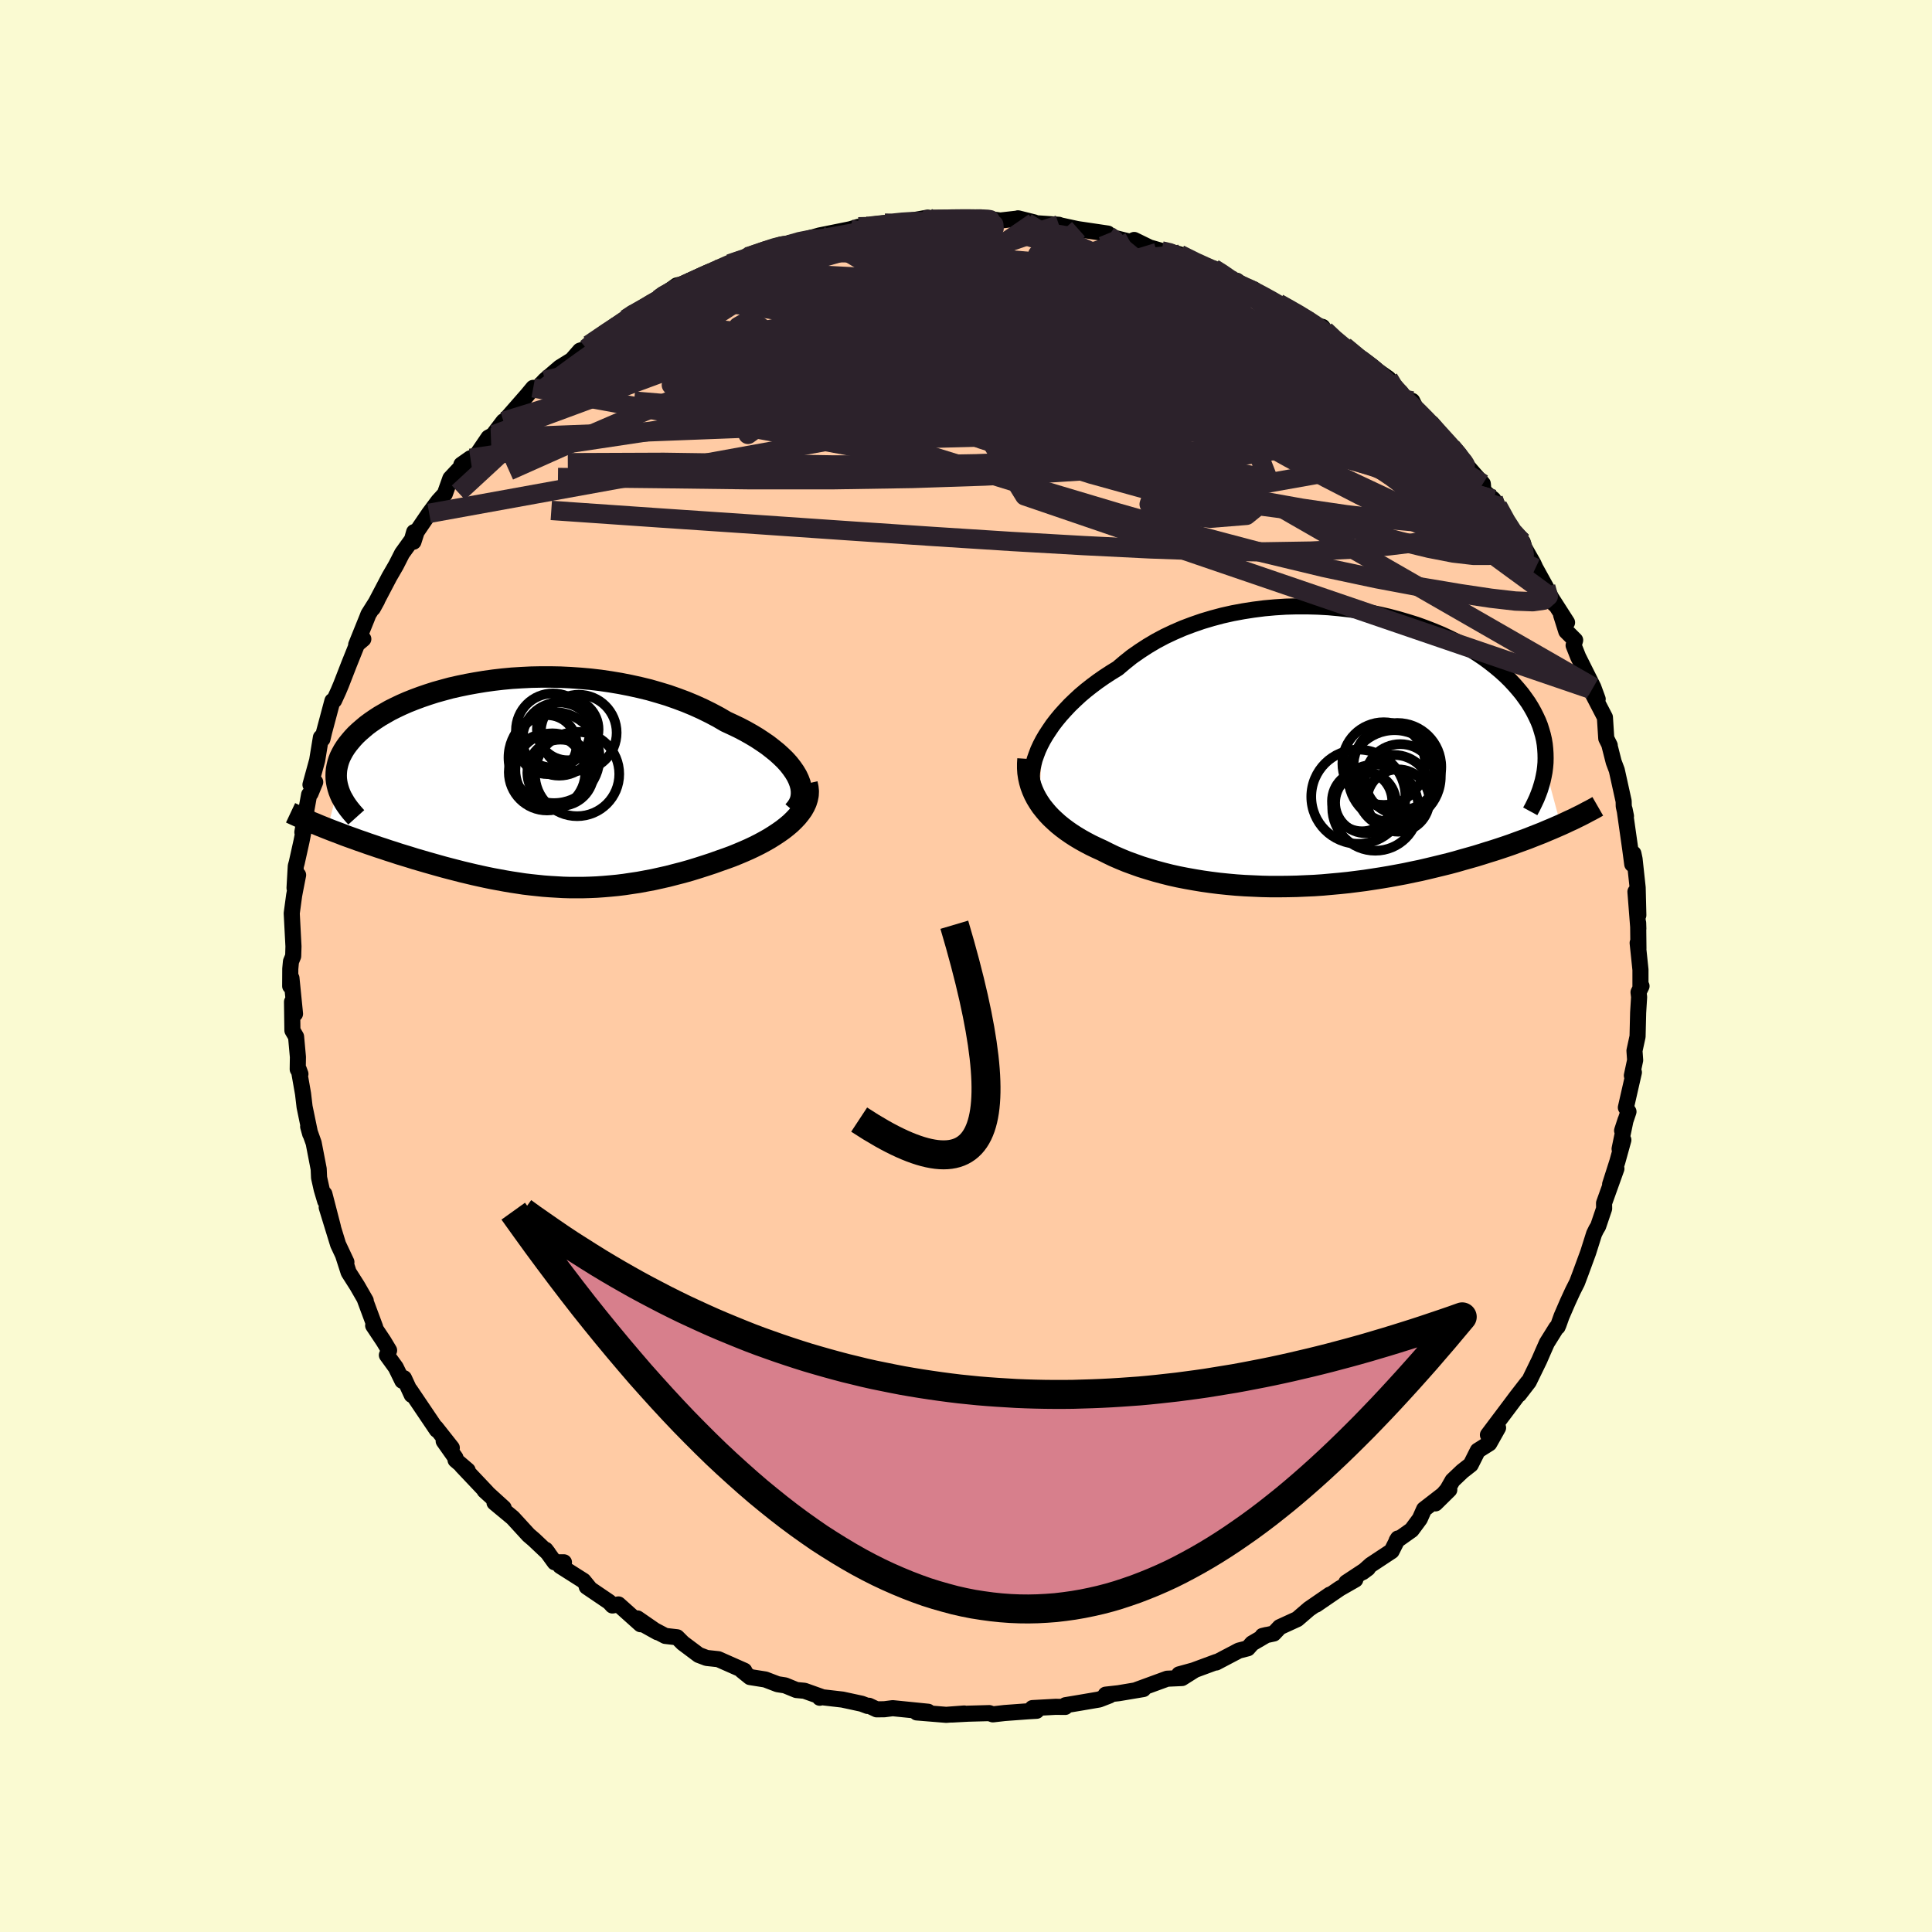 
  <svg viewBox="-100 -100 200 200" xmlns="http://www.w3.org/2000/svg" width="500" height="500" id="face-svg">
    <defs>
      <clipPath id="leftEyeClipPath">
        <polyline points="28.81,-0.77 28.57,-1.17 28.29,-1.57 27.97,-1.98 27.61,-2.38 27.21,-2.77 26.77,-3.17 26.3,-3.55 25.8,-3.94 25.26,-4.31 24.7,-4.68 24.1,-5.04 23.48,-5.39 22.83,-5.73 22.16,-6.05 21.47,-6.37 20.7,-6.82 19.89,-7.25 19.06,-7.66 18.2,-8.05 17.31,-8.42 16.4,-8.76 15.46,-9.09 14.5,-9.38 13.53,-9.66 12.54,-9.9 11.54,-10.12 10.52,-10.32 9.5,-10.49 8.47,-10.64 7.44,-10.76 6.41,-10.85 5.38,-10.92 4.35,-10.97 3.33,-10.99 2.31,-10.99 1.31,-10.97 0.31,-10.92 -0.67,-10.86 -1.63,-10.77 -2.58,-10.66 -3.51,-10.53 -4.42,-10.38 -5.3,-10.22 -6.17,-10.04 -7.01,-9.85 -7.82,-9.63 -8.61,-9.41 -9.36,-9.17 -10.09,-8.92 -10.79,-8.66 -11.47,-8.39 -12.11,-8.11 -12.72,-7.82 -13.3,-7.53 -13.84,-7.22 -14.36,-6.92 -14.85,-6.6 -15.3,-6.29 -15.73,-5.97 -16.12,-5.64 -16.49,-5.32 -16.83,-5 -17.14,-4.67 -17.42,-4.34 -17.68,-4.02 -17.91,-3.7 -18.12,-3.37 -18.3,-3.04 -18.46,-2.72 -18.59,-2.39 -18.69,-2.07 -18.77,-1.74 -18.83,-1.42 -18.86,-1.09 -18.87,-0.77 -18.86,-0.45 -18.82,-0.13 -18.76,0.19 -18.68,0.5 -19.77,4.72 -19.34,4.89 -18.89,5.06 -18.44,5.23 -17.98,5.41 -17.51,5.58 -17.03,5.75 -16.54,5.93 -16.04,6.1 -15.54,6.28 -15.03,6.45 -14.51,6.63 -13.98,6.8 -13.45,6.98 -12.91,7.15 -12.37,7.33 -11.81,7.5 -11.25,7.67 -10.68,7.85 -10.09,8.02 -9.51,8.19 -8.91,8.36 -8.31,8.53 -7.7,8.7 -7.09,8.86 -6.47,9.02 -5.85,9.18 -5.22,9.33 -4.59,9.48 -3.96,9.62 -3.32,9.76 -2.68,9.89 -2.03,10.01 -1.38,10.13 -0.73,10.24 -0.07,10.34 0.58,10.44 1.25,10.52 1.91,10.59 2.58,10.66 3.25,10.71 3.93,10.75 4.61,10.79 5.3,10.81 5.99,10.81 6.68,10.81 7.38,10.79 8.09,10.76 8.8,10.71 9.51,10.65 10.24,10.58 10.97,10.49 11.7,10.38 12.44,10.27 13.19,10.13 13.94,9.99 14.7,9.82 15.46,9.65 16.23,9.45 17.01,9.25 17.79,9.03 18.57,8.79 19.35,8.54 20.14,8.28 20.92,8 21.52,7.79 22.12,7.57 22.71,7.33 23.28,7.09 23.85,6.84 24.4,6.58 24.94,6.31 25.46,6.03 25.97,5.74 26.45,5.44 26.92,5.13 27.36,4.82 27.78,4.49 28.17,4.16 28.52,3.82" />
      </clipPath>
      <clipPath id="rightEyeClipPath">
        <polyline points="-29.51,-0.87 -29.21,-1.38 -28.87,-1.9 -28.51,-2.43 -28.11,-2.95 -27.68,-3.47 -27.21,-3.99 -26.72,-4.51 -26.2,-5.01 -25.65,-5.52 -25.07,-6.01 -24.46,-6.49 -23.83,-6.96 -23.17,-7.42 -22.48,-7.87 -21.78,-8.3 -21.06,-8.91 -20.31,-9.51 -19.51,-10.07 -18.68,-10.61 -17.82,-11.12 -16.92,-11.6 -15.99,-12.04 -15.02,-12.46 -14.04,-12.83 -13.03,-13.18 -11.99,-13.49 -10.94,-13.77 -9.87,-14.01 -8.79,-14.21 -7.7,-14.38 -6.6,-14.52 -5.49,-14.62 -4.38,-14.69 -3.27,-14.72 -2.17,-14.72 -1.06,-14.69 0.03,-14.63 1.11,-14.53 2.18,-14.41 3.24,-14.26 4.28,-14.08 5.3,-13.88 6.29,-13.65 7.27,-13.39 8.22,-13.11 9.15,-12.82 10.04,-12.5 10.91,-12.16 11.75,-11.81 12.56,-11.43 13.34,-11.05 14.08,-10.65 14.79,-10.24 15.47,-9.81 16.11,-9.38 16.72,-8.93 17.29,-8.48 17.83,-8.03 18.34,-7.57 18.82,-7.1 19.26,-6.63 19.67,-6.16 20.06,-5.69 20.41,-5.21 20.74,-4.74 21.03,-4.27 21.3,-3.79 21.54,-3.31 21.76,-2.84 21.95,-2.36 22.1,-1.88 22.24,-1.4 22.35,-0.92 22.43,-0.44 22.48,0.04 22.51,0.51 22.52,0.99 22.51,1.46 22.47,1.93 24.08,7.91 23.62,8.11 23.16,8.31 22.68,8.51 22.19,8.72 21.68,8.92 21.17,9.12 20.64,9.33 20.09,9.53 19.54,9.73 18.97,9.94 18.39,10.14 17.79,10.34 17.18,10.54 16.56,10.73 15.93,10.93 15.28,11.13 14.61,11.32 13.93,11.51 13.24,11.71 12.53,11.9 11.8,12.08 11.06,12.26 10.31,12.44 9.54,12.62 8.76,12.78 7.96,12.95 7.16,13.1 6.34,13.25 5.51,13.39 4.67,13.52 3.82,13.65 2.96,13.76 2.09,13.87 1.22,13.96 0.33,14.04 -0.55,14.12 -1.44,14.18 -2.34,14.22 -3.24,14.26 -4.14,14.28 -5.04,14.29 -5.94,14.29 -6.84,14.27 -7.73,14.23 -8.62,14.19 -9.51,14.13 -10.39,14.05 -11.27,13.96 -12.14,13.85 -12.99,13.73 -13.84,13.59 -14.68,13.44 -15.5,13.28 -16.31,13.1 -17.1,12.9 -17.88,12.69 -18.65,12.46 -19.39,12.23 -20.12,11.97 -20.83,11.71 -21.51,11.43 -22.18,11.14 -22.82,10.83 -23.44,10.52 -24.01,10.26 -24.57,9.99 -25.1,9.71 -25.62,9.42 -26.12,9.12 -26.6,8.81 -27.06,8.49 -27.5,8.16 -27.92,7.82 -28.31,7.47 -28.69,7.11 -29.04,6.74 -29.36,6.36 -29.67,5.97 -29.94,5.57" />
      </clipPath>
      <filter id="fuzzy">
        <feTurbulence id="turbulence" baseFrequency="0.05" numOctaves="3" type="noise" result="noise" />
        <feDisplacementMap in="SourceGraphic" in2="noise" scale="2" />
      </filter>
      <linearGradient id="rainbowGradient" x1="0%" y1="0%" x2="100%" y2="0%">
        <stop offset="0%" style="stop-color: rgb(80, 68, 68); stop-opacity: 1" />
        <stop offset="50%" style="stop-color: rgb(165, 42, 42); stop-opacity: 1" />
        <stop offset="100%" style="stop-color: rgb(233, 236, 239); stop-opacity: 1" />
      </linearGradient>
    </defs>
    <rect x="-100" y="-100" width="100%" height="100%" fill="rgb(250, 250, 210)" />
    <polyline id="faceContour" points="69.82,0.39 69.82,2.21 69.93,2.08 69.62,2.72 69.68,3.21 69.58,4.83 69.52,7.3 69.2,8.77 69.27,9.75 68.93,11.34 69.14,11.01 68.31,14.65 68.58,15.08 67.92,17.04 68.28,15.94 67.66,18.93 68.05,18.01 67.43,20.25 66.68,22.6 67.33,20.98 66.05,24.55 66.06,25.11 65.44,26.94 65.24,27.27 65.02,27.72 64.41,29.65 63.61,31.83 63.26,32.76 62.82,33.63 62.29,34.78 61.65,36.26 61.34,37.13 61.24,37.36 61.11,37.45 60.13,39.02 59.71,39.97 59.35,40.8 58.26,43.04 57.25,44.35 58.15,43.1 56.98,44.61 56.39,45.4 54.03,48.54 55.08,47.8 54.17,49.42 52.98,50.17 52.25,51.62 51.37,52.31 50.37,53.26 49.82,54.22 48.6,55.63 50.03,54.22 47.42,56.24 46.98,57.23 46.13,58.38 44.58,59.48 44.72,59.26 44.06,60.57 41.91,61.99 41.06,62.75 41.6,62.35 39.37,63.82 40.3,63.52 38.69,64.44 36.25,66.11 37.66,65.08 35.51,66.56 34.29,67.61 32.48,68.44 31.86,69.1 30.7,69.35 31.11,69.25 29.62,70.12 29.17,70.63 28.24,70.87 25.9,72.1 25.93,72.04 22.82,73.19 22.06,73.33 23.66,72.89 22.36,73.71 21.45,73.75 20.82,73.78 17.65,74.94 18.36,74.85 15.8,75.28 14.46,75.43 14.85,75.52 13.79,75.93 11.8,76.27 10.3,76.52 10.27,76.7 9.26,76.69 6.88,76.82 7.31,77.1 6.45,77.15 4,77.33 2.78,77.47 2.41,77.34 0.21,77.4 -1.47,77.49 -0.18,77.38 -2.05,77.52 -5.1,77.27 -4.08,77.3 -3.92,77.2 -7.59,76.83 -8.45,76.94 -9.25,76.95 -10.04,76.58 -10.19,76.6 -10.8,76.37 -12.79,75.94 -15.13,75.67 -15.14,75.75 -15.01,75.64 -16.72,75.03 -17.56,74.95 -18.73,74.47 -19.5,74.35 -20.78,73.86 -22.36,73.61 -23.19,72.94 -22.95,72.95 -25.64,71.76 -26.85,71.63 -27.67,71.32 -29.31,70.09 -29.91,69.49 -31.13,69.35 -33.54,68.08 -31.94,68.97 -34.01,67.54 -33.69,68.14 -35.98,66.09 -36.6,66.2 -36.93,65.84 -39.26,64.26 -38.99,64.39 -39.6,63.64 -42.01,62.11 -41.62,61.73 -42.58,61.73 -43.52,60.43 -43.26,60.77 -44.73,59.38 -45.28,58.91 -46.92,57.12 -48.81,55.55 -47.86,56.1 -49.84,54.3 -49.57,54.52 -52.2,51.74 -51.59,52.21 -52.84,51.14 -52.85,50.91 -54.07,49.18 -53.23,49.88 -54.88,47.79 -54.78,48.02 -57.56,43.9 -57.38,44.4 -58.18,42.67 -58.35,42.94 -59.03,41.55 -59.95,40.28 -59.72,39.79 -60.29,38.84 -61.37,37.22 -61.16,37.4 -62.26,34.44 -62.14,34.64 -63.02,33.11 -63.91,31.71 -64.47,29.97 -64.14,30.65 -65,28.82 -66.18,24.98 -65.53,27.04 -66.42,23.6 -66.34,24.33 -66.7,23.12 -66.97,21.91 -67.01,21.01 -67.53,18.32 -67.96,17.11 -68.1,16.62 -67.89,17.38 -68.47,14.58 -68.63,13.22 -69.07,10.71 -68.9,11.18 -69.18,10.69 -69.16,9.42 -69.35,7.32 -69.73,6.67 -69.77,3.71 -69.46,4.95 -69.83,1.25 -69.96,2.08 -69.95,0.29 -69.88,-0.46 -69.65,-1.02 -69.62,-2.03 -69.8,-5.46 -69.55,-7.31 -69.45,-7.84 -69.14,-9.42 -69.51,-8.07 -69.38,-10.34 -69.28,-10.7 -68.79,-12.9 -68.24,-15.7 -68.7,-13.85 -68,-17.74 -67.85,-17.87 -67.37,-19.04 -67.86,-18.77 -67.17,-21.28 -66.78,-23.66 -66.62,-23.5 -66.45,-24.22 -65.59,-27.44 -65.41,-27.5 -64.96,-28.48 -64.68,-29.15 -63.86,-31.26 -63.04,-33.3 -62.39,-33.85 -63.13,-33.25 -61.99,-36.07 -61.86,-36.41 -60.96,-37.84 -61.4,-37.04 -59.7,-40.28 -59,-41.49 -58.38,-42.71 -57.35,-44.14 -57.13,-44.92 -57.2,-43.92 -56.87,-44.95 -55.57,-46.86 -54.63,-48.12 -53.95,-48.87 -53.38,-50.47 -52.37,-51.55 -51.3,-52.56 -52.24,-51.9 -50.64,-52.92 -49.43,-54.7 -48.88,-55 -49.18,-54.67 -47.88,-56.38 -46.94,-56.88 -47.55,-56.67 -45.44,-59.08 -44.8,-59.85 -44.52,-59.64 -43.6,-60.63 -42.05,-61.96 -40.81,-62.73 -39.96,-63.7 -39.29,-63.92 -39.03,-64.31 -36.52,-66.08 -35.55,-66.43 -35.19,-66.98 -34.5,-67.59 -33.85,-67.68 -32.4,-68.56 -31.82,-69.01 -31.96,-69 -29.95,-70.45 -28.7,-70.75 -27.35,-71.19 -27.33,-71.33 -26.02,-71.96 -26.04,-72.08 -24.47,-72.69 -22.23,-73.61 -22.5,-73.44 -20.09,-74.26 -18.96,-74.71 -19.18,-74.66 -18.29,-74.68 -17.59,-74.95 -15.14,-75.63 -12.76,-76.11 -11.97,-76.27 -11.14,-76.52 -9.91,-76.47 -10.63,-76.64 -8.41,-76.9 -8.07,-76.76 -6.36,-77.04 -3.97,-77.47 -4.83,-77.09 -1.34,-77.3 -1.13,-77.43 -1.29,-77.42 1.52,-77.25 1.25,-77.33 1.88,-77.41 3.55,-77.17 5.31,-77.37 5.38,-77.4 7.06,-76.98 6.27,-76.96 9.62,-76.73 9.76,-76.67 11.47,-76.3 11.64,-76.27 14.68,-75.82 14.79,-75.5 14.59,-75.57 16.99,-74.97 17.41,-75.16 19.11,-74.33 18.53,-74.52 20.23,-74.03 21.25,-73.91 22.12,-73.67 24.24,-72.62 25.13,-72.09 25.62,-72.21 26.48,-71.8 27.08,-71.02 28.05,-70.93 27.58,-70.86 29.8,-70.05 30.91,-69.15 32.79,-68.28 32.33,-68.61 35.44,-66.97 35.54,-66.51 36.9,-66.16 37.16,-65.79 38.07,-64.83 39.58,-63.57 39.17,-64.16 40.75,-62.7 41.91,-62.1 43.74,-60.81 44.31,-59.88 44.25,-59.72 45.22,-58.62 46.43,-57.87 46.19,-58.5 46.62,-57.64 48.31,-55.97 48.23,-56.17 50.25,-53.72 51.58,-52.28 51.15,-52.61 52.66,-50.86 53.5,-49.92 53.57,-49.16 54.59,-48.31 55.03,-47.63 55.86,-45.69 57.58,-43.91 57.09,-44.51 57.63,-43.88 57.81,-43.29 58.73,-41.67 58.95,-41.19 60.02,-39.25 60.9,-37.47 60.53,-38.2 62.22,-35.56 61.61,-36.33 62.14,-34.65 63.06,-33.73 62.9,-33.19 63.37,-32 64.94,-28.86 65.39,-27.63 64.62,-28.67 66.14,-25.74 66.28,-23.56 66.64,-22.84 66.6,-22.89 67.05,-21.12 67.37,-20.27 67.45,-19.91 68.08,-17.06 68.09,-16.54 68.32,-15.51 68.18,-16.2 68.76,-12.12 68.97,-10.54 69.09,-11.64 69.21,-11.07 69.53,-8.11 69.6,-5.26 69.3,-7.69 69.6,-3.86 69.58,-4.47 69.61,-1.8 69.53,-2.39 69.82,0.39 69.82,2.21" fill="rgb(255, 203, 164)" stroke="black" stroke-width="1.667" stroke-linejoin="round" filter="url(#fuzzy)" />
    <g transform="translate(37.48 -22.51)">
      <polyline id="rightCountour" points="-29.51,-0.87 -29.21,-1.38 -28.87,-1.9 -28.51,-2.43 -28.11,-2.95 -27.68,-3.47 -27.21,-3.99 -26.72,-4.51 -26.2,-5.01 -25.65,-5.52 -25.07,-6.01 -24.46,-6.49 -23.83,-6.96 -23.17,-7.42 -22.48,-7.87 -21.78,-8.3 -21.06,-8.91 -20.31,-9.51 -19.51,-10.07 -18.68,-10.61 -17.82,-11.12 -16.92,-11.6 -15.99,-12.04 -15.02,-12.46 -14.04,-12.83 -13.03,-13.18 -11.99,-13.49 -10.94,-13.77 -9.87,-14.01 -8.79,-14.21 -7.7,-14.38 -6.6,-14.52 -5.49,-14.62 -4.38,-14.69 -3.27,-14.72 -2.17,-14.72 -1.06,-14.69 0.03,-14.63 1.11,-14.53 2.18,-14.41 3.24,-14.26 4.28,-14.08 5.3,-13.88 6.29,-13.65 7.27,-13.39 8.22,-13.11 9.15,-12.82 10.04,-12.5 10.91,-12.16 11.75,-11.81 12.56,-11.43 13.34,-11.05 14.08,-10.65 14.79,-10.24 15.47,-9.81 16.11,-9.38 16.72,-8.93 17.29,-8.48 17.83,-8.03 18.34,-7.57 18.82,-7.1 19.26,-6.63 19.67,-6.16 20.06,-5.69 20.41,-5.21 20.74,-4.74 21.03,-4.27 21.3,-3.79 21.54,-3.31 21.76,-2.84 21.95,-2.36 22.1,-1.88 22.24,-1.4 22.35,-0.92 22.43,-0.44 22.48,0.04 22.51,0.51 22.52,0.99 22.51,1.46 22.47,1.93 24.08,7.91 23.62,8.11 23.16,8.31 22.68,8.51 22.19,8.72 21.68,8.92 21.17,9.12 20.64,9.33 20.09,9.53 19.54,9.73 18.97,9.94 18.39,10.14 17.79,10.34 17.18,10.54 16.56,10.73 15.93,10.93 15.28,11.13 14.61,11.32 13.93,11.51 13.24,11.71 12.53,11.9 11.8,12.08 11.06,12.26 10.31,12.44 9.54,12.62 8.76,12.78 7.96,12.95 7.16,13.1 6.34,13.25 5.51,13.39 4.67,13.52 3.82,13.65 2.96,13.76 2.09,13.87 1.22,13.96 0.33,14.04 -0.55,14.12 -1.44,14.18 -2.34,14.22 -3.24,14.26 -4.14,14.28 -5.04,14.29 -5.94,14.29 -6.84,14.27 -7.73,14.23 -8.62,14.19 -9.51,14.13 -10.39,14.05 -11.27,13.96 -12.14,13.85 -12.99,13.73 -13.84,13.59 -14.68,13.44 -15.5,13.28 -16.31,13.1 -17.1,12.9 -17.88,12.69 -18.65,12.46 -19.39,12.23 -20.12,11.97 -20.83,11.71 -21.51,11.43 -22.18,11.14 -22.82,10.83 -23.44,10.52 -24.01,10.26 -24.57,9.99 -25.1,9.71 -25.62,9.42 -26.12,9.12 -26.6,8.81 -27.06,8.49 -27.5,8.16 -27.92,7.82 -28.31,7.47 -28.69,7.11 -29.04,6.74 -29.36,6.36 -29.67,5.97 -29.94,5.57" fill="white" stroke="white" stroke-width="0" stroke-linejoin="round" filter="url(#fuzzy)" />
    </g>
    <g transform="translate(-46.33 -18.93)">
      <polyline id="leftCountour" points="28.81,-0.77 28.57,-1.17 28.29,-1.57 27.97,-1.98 27.61,-2.38 27.21,-2.77 26.77,-3.17 26.3,-3.55 25.8,-3.94 25.26,-4.31 24.7,-4.68 24.1,-5.04 23.48,-5.39 22.83,-5.73 22.16,-6.05 21.47,-6.37 20.7,-6.82 19.89,-7.25 19.06,-7.66 18.2,-8.05 17.31,-8.42 16.4,-8.76 15.46,-9.09 14.5,-9.38 13.53,-9.66 12.54,-9.9 11.54,-10.12 10.52,-10.32 9.5,-10.49 8.47,-10.64 7.44,-10.76 6.41,-10.85 5.38,-10.92 4.35,-10.97 3.33,-10.99 2.31,-10.99 1.31,-10.97 0.31,-10.92 -0.67,-10.86 -1.63,-10.77 -2.58,-10.66 -3.51,-10.53 -4.42,-10.38 -5.3,-10.22 -6.17,-10.04 -7.01,-9.85 -7.82,-9.63 -8.61,-9.41 -9.36,-9.17 -10.09,-8.92 -10.79,-8.66 -11.47,-8.39 -12.11,-8.11 -12.72,-7.82 -13.3,-7.53 -13.84,-7.22 -14.36,-6.92 -14.85,-6.6 -15.3,-6.29 -15.73,-5.97 -16.12,-5.64 -16.49,-5.32 -16.83,-5 -17.14,-4.67 -17.42,-4.34 -17.68,-4.02 -17.91,-3.7 -18.12,-3.37 -18.3,-3.04 -18.46,-2.72 -18.59,-2.39 -18.69,-2.07 -18.77,-1.74 -18.83,-1.42 -18.86,-1.09 -18.87,-0.77 -18.86,-0.45 -18.82,-0.13 -18.76,0.19 -18.68,0.5 -19.77,4.72 -19.34,4.89 -18.89,5.06 -18.44,5.23 -17.98,5.41 -17.51,5.58 -17.03,5.75 -16.54,5.93 -16.04,6.1 -15.54,6.28 -15.03,6.45 -14.51,6.63 -13.98,6.8 -13.45,6.98 -12.91,7.15 -12.37,7.33 -11.81,7.5 -11.25,7.67 -10.68,7.85 -10.09,8.02 -9.51,8.19 -8.91,8.36 -8.31,8.53 -7.7,8.7 -7.09,8.86 -6.47,9.02 -5.85,9.18 -5.22,9.33 -4.59,9.48 -3.96,9.62 -3.32,9.76 -2.68,9.89 -2.03,10.01 -1.38,10.13 -0.73,10.24 -0.07,10.34 0.58,10.44 1.25,10.52 1.91,10.59 2.58,10.66 3.25,10.71 3.93,10.75 4.61,10.79 5.3,10.81 5.99,10.81 6.68,10.81 7.38,10.79 8.09,10.76 8.8,10.71 9.51,10.65 10.24,10.58 10.97,10.49 11.7,10.38 12.44,10.27 13.19,10.13 13.94,9.99 14.7,9.82 15.46,9.65 16.23,9.45 17.01,9.25 17.79,9.03 18.57,8.79 19.35,8.54 20.14,8.28 20.92,8 21.52,7.79 22.12,7.57 22.71,7.33 23.28,7.09 23.85,6.84 24.4,6.58 24.94,6.31 25.46,6.03 25.97,5.74 26.45,5.44 26.92,5.13 27.36,4.82 27.78,4.49 28.17,4.16 28.52,3.82" fill="white" stroke="white" stroke-width="0" stroke-linejoin="round" filter="url(#fuzzy)" />
    </g>
    <g transform="translate(37.48 -22.51)">
      <polyline id="rightUpper" points="-30.59,3.63 -30.64,3.28 -30.66,2.89 -30.64,2.48 -30.58,2.05 -30.49,1.6 -30.37,1.13 -30.2,0.65 -30.01,0.15 -29.78,-0.35 -29.51,-0.87 -29.21,-1.38 -28.87,-1.9 -28.51,-2.43 -28.11,-2.95 -27.68,-3.47 -27.21,-3.99 -26.72,-4.51 -26.2,-5.01 -25.65,-5.52 -25.07,-6.01 -24.46,-6.49 -23.83,-6.96 -23.17,-7.42 -22.48,-7.87 -21.78,-8.3 -21.06,-8.91 -20.31,-9.51 -19.51,-10.07 -18.68,-10.61 -17.82,-11.12 -16.92,-11.6 -15.99,-12.04 -15.02,-12.46 -14.04,-12.83 -13.03,-13.18 -11.99,-13.49 -10.94,-13.77 -9.87,-14.01 -8.79,-14.21 -7.7,-14.38 -6.6,-14.52 -5.49,-14.62 -4.38,-14.69 -3.27,-14.72 -2.17,-14.72 -1.06,-14.69 0.03,-14.63 1.11,-14.53 2.18,-14.41 3.24,-14.26 4.28,-14.08 5.3,-13.88 6.29,-13.65 7.27,-13.39 8.22,-13.11 9.15,-12.82 10.04,-12.5 10.91,-12.16 11.75,-11.81 12.56,-11.43 13.34,-11.05 14.08,-10.65 14.79,-10.24 15.47,-9.81 16.11,-9.38 16.72,-8.93 17.29,-8.48 17.83,-8.03 18.34,-7.57 18.82,-7.1 19.26,-6.63 19.67,-6.16 20.06,-5.69 20.41,-5.21 20.74,-4.74 21.03,-4.27 21.3,-3.79 21.54,-3.31 21.76,-2.84 21.95,-2.36 22.1,-1.88 22.24,-1.4 22.35,-0.92 22.43,-0.44 22.48,0.04 22.51,0.51 22.52,0.99 22.51,1.46 22.47,1.93 22.41,2.4 22.32,2.87 22.22,3.33 22.09,3.79 21.95,4.25 21.78,4.71 21.6,5.16 21.39,5.61 21.17,6.06 20.93,6.5" fill="none" stroke="black" stroke-width="1.667" stroke-linejoin="round" filter="url(#fuzzy)" />
      <polyline id="rightLower" points="-31.06,1.07 -31.09,1.56 -31.09,2.04 -31.06,2.51 -30.99,2.98 -30.89,3.43 -30.76,3.88 -30.6,4.31 -30.41,4.74 -30.19,5.16 -29.94,5.57 -29.67,5.97 -29.36,6.36 -29.04,6.74 -28.69,7.11 -28.31,7.47 -27.92,7.82 -27.5,8.16 -27.06,8.49 -26.6,8.81 -26.12,9.12 -25.62,9.42 -25.1,9.71 -24.57,9.99 -24.01,10.26 -23.44,10.52 -22.82,10.83 -22.18,11.14 -21.51,11.43 -20.83,11.71 -20.12,11.97 -19.39,12.23 -18.65,12.46 -17.88,12.69 -17.1,12.9 -16.31,13.1 -15.5,13.28 -14.68,13.44 -13.84,13.59 -12.99,13.73 -12.14,13.85 -11.27,13.96 -10.39,14.05 -9.51,14.13 -8.62,14.19 -7.73,14.23 -6.84,14.27 -5.94,14.29 -5.04,14.29 -4.14,14.28 -3.24,14.26 -2.34,14.22 -1.44,14.18 -0.55,14.12 0.33,14.04 1.22,13.96 2.09,13.87 2.96,13.76 3.82,13.65 4.67,13.52 5.51,13.39 6.34,13.25 7.16,13.1 7.96,12.95 8.76,12.78 9.54,12.62 10.31,12.44 11.06,12.26 11.8,12.08 12.53,11.9 13.24,11.71 13.93,11.51 14.61,11.32 15.28,11.13 15.93,10.93 16.56,10.73 17.18,10.54 17.79,10.34 18.39,10.14 18.97,9.94 19.54,9.73 20.09,9.53 20.64,9.33 21.17,9.12 21.68,8.92 22.19,8.72 22.68,8.51 23.16,8.31 23.62,8.11 24.08,7.91 24.52,7.71 24.94,7.51 25.36,7.32 25.76,7.12 26.15,6.93 26.52,6.74 26.89,6.54 27.24,6.36 27.59,6.17 27.92,5.98" fill="none" stroke="black" stroke-width="2.222" stroke-linejoin="round" filter="url(#fuzzy)" />
      <circle r="4.55" cx="7.172" cy="1.9" stroke="black" fill="none" stroke-width="1.0" filter="url(#fuzzy)" clip-path="url(#rightEyeClipPath)" /><circle r="3.15" cx="3.882" cy="5.61" stroke="black" fill="none" stroke-width="1.0" filter="url(#fuzzy)" clip-path="url(#rightEyeClipPath)" /><circle r="4.876" cx="3.137" cy="4.985" stroke="black" fill="none" stroke-width="1.0" filter="url(#fuzzy)" clip-path="url(#rightEyeClipPath)" /><circle r="3.788" cx="6.827" cy="4.45" stroke="black" fill="none" stroke-width="1.0" filter="url(#fuzzy)" clip-path="url(#rightEyeClipPath)" /><circle r="4.79" cx="6.882" cy="2.89" stroke="black" fill="none" stroke-width="1.0" filter="url(#fuzzy)" clip-path="url(#rightEyeClipPath)" /><circle r="3.644" cx="7.482" cy="3.185" stroke="black" fill="none" stroke-width="1.0" filter="url(#fuzzy)" clip-path="url(#rightEyeClipPath)" /><circle r="4.462" cx="4.892" cy="6.115" stroke="black" fill="none" stroke-width="1.0" filter="url(#fuzzy)" clip-path="url(#rightEyeClipPath)" /><circle r="4.28" cx="5.762" cy="1.555" stroke="black" fill="none" stroke-width="1.0" filter="url(#fuzzy)" clip-path="url(#rightEyeClipPath)" /><circle r="3.118" cx="3.522" cy="5.445" stroke="black" fill="none" stroke-width="1.0" filter="url(#fuzzy)" clip-path="url(#rightEyeClipPath)" /><circle r="3.228" cx="7.257" cy="5.38" stroke="black" fill="none" stroke-width="1.0" filter="url(#fuzzy)" clip-path="url(#rightEyeClipPath)" />
      </g>
    <g transform="translate(-46.33 -18.93)">
      <polyline id="leftUpper" points="28.49,2.91 28.76,2.59 28.98,2.26 29.15,1.91 29.25,1.56 29.3,1.19 29.3,0.81 29.25,0.42 29.15,0.03 29,-0.37 28.81,-0.77 28.57,-1.17 28.29,-1.57 27.97,-1.98 27.61,-2.38 27.21,-2.77 26.77,-3.17 26.3,-3.55 25.8,-3.94 25.26,-4.31 24.7,-4.68 24.1,-5.04 23.48,-5.39 22.83,-5.73 22.16,-6.05 21.47,-6.37 20.7,-6.82 19.89,-7.25 19.06,-7.66 18.2,-8.05 17.31,-8.42 16.4,-8.76 15.46,-9.09 14.5,-9.38 13.53,-9.66 12.54,-9.9 11.54,-10.12 10.52,-10.32 9.5,-10.49 8.47,-10.64 7.44,-10.76 6.41,-10.85 5.38,-10.92 4.35,-10.97 3.33,-10.99 2.31,-10.99 1.31,-10.97 0.31,-10.92 -0.67,-10.86 -1.63,-10.77 -2.58,-10.66 -3.51,-10.53 -4.42,-10.38 -5.3,-10.22 -6.17,-10.04 -7.01,-9.85 -7.82,-9.63 -8.61,-9.41 -9.36,-9.17 -10.09,-8.92 -10.79,-8.66 -11.47,-8.39 -12.11,-8.11 -12.72,-7.82 -13.3,-7.53 -13.84,-7.22 -14.36,-6.92 -14.85,-6.6 -15.3,-6.29 -15.73,-5.97 -16.12,-5.64 -16.49,-5.32 -16.83,-5 -17.14,-4.67 -17.42,-4.34 -17.68,-4.02 -17.91,-3.7 -18.12,-3.37 -18.3,-3.04 -18.46,-2.72 -18.59,-2.39 -18.69,-2.07 -18.77,-1.74 -18.83,-1.42 -18.86,-1.09 -18.87,-0.77 -18.86,-0.45 -18.82,-0.13 -18.76,0.19 -18.68,0.5 -18.58,0.82 -18.46,1.13 -18.32,1.44 -18.15,1.74 -17.97,2.05 -17.77,2.35 -17.55,2.65 -17.31,2.95 -17.06,3.24 -16.79,3.54" fill="none" stroke="black" stroke-width="2.222" stroke-linejoin="round" filter="url(#fuzzy)" />
      <polyline id="leftLower" points="29.87,0.05 29.96,0.45 30,0.84 29.98,1.24 29.9,1.63 29.78,2.01 29.61,2.38 29.4,2.75 29.14,3.11 28.85,3.47 28.52,3.82 28.17,4.16 27.78,4.49 27.36,4.82 26.92,5.13 26.45,5.44 25.97,5.74 25.46,6.03 24.94,6.31 24.4,6.58 23.85,6.84 23.28,7.09 22.71,7.33 22.12,7.57 21.52,7.79 20.92,8 20.14,8.28 19.35,8.54 18.57,8.79 17.79,9.03 17.01,9.25 16.23,9.45 15.46,9.65 14.7,9.82 13.94,9.99 13.19,10.13 12.44,10.27 11.7,10.38 10.97,10.49 10.24,10.58 9.51,10.65 8.8,10.71 8.09,10.76 7.38,10.79 6.68,10.81 5.99,10.81 5.3,10.81 4.61,10.79 3.93,10.75 3.25,10.71 2.58,10.66 1.91,10.59 1.25,10.52 0.58,10.44 -0.07,10.34 -0.73,10.24 -1.38,10.13 -2.03,10.01 -2.68,9.89 -3.32,9.76 -3.96,9.62 -4.59,9.48 -5.22,9.33 -5.85,9.18 -6.47,9.02 -7.09,8.86 -7.7,8.7 -8.31,8.53 -8.91,8.36 -9.51,8.19 -10.09,8.02 -10.68,7.85 -11.25,7.67 -11.81,7.5 -12.37,7.33 -12.91,7.15 -13.45,6.98 -13.98,6.8 -14.51,6.63 -15.03,6.45 -15.54,6.28 -16.04,6.1 -16.54,5.93 -17.03,5.75 -17.51,5.58 -17.98,5.41 -18.44,5.23 -18.89,5.06 -19.34,4.89 -19.77,4.72 -20.2,4.55 -20.62,4.38 -21.02,4.21 -21.42,4.05 -21.8,3.88 -22.18,3.72 -22.55,3.55 -22.9,3.39 -23.25,3.23 -23.59,3.07" fill="none" stroke="black" stroke-width="2.222" stroke-linejoin="round" filter="url(#fuzzy)" />
      <circle r="3.962" cx="2.961" cy="-1.132" stroke="black" fill="none" stroke-width="1.0" filter="url(#fuzzy)" clip-path="url(#leftEyeClipPath)" /><circle r="3.052" cx="2.976" cy="-3.987" stroke="black" fill="none" stroke-width="1.0" filter="url(#fuzzy)" clip-path="url(#leftEyeClipPath)" /><circle r="3.93" cx="6.236" cy="-5.222" stroke="black" fill="none" stroke-width="1.0" filter="url(#fuzzy)" clip-path="url(#leftEyeClipPath)" /><circle r="3.836" cx="3.576" cy="-5.452" stroke="black" fill="none" stroke-width="1.0" filter="url(#fuzzy)" clip-path="url(#leftEyeClipPath)" /><circle r="4.364" cx="6.071" cy="-0.942" stroke="black" fill="none" stroke-width="1.0" filter="url(#fuzzy)" clip-path="url(#leftEyeClipPath)" /><circle r="3.83" cx="3.511" cy="-1.327" stroke="black" fill="none" stroke-width="1.0" filter="url(#fuzzy)" clip-path="url(#leftEyeClipPath)" /><circle r="3.432" cx="4.351" cy="-1.072" stroke="black" fill="none" stroke-width="1.0" filter="url(#fuzzy)" clip-path="url(#leftEyeClipPath)" /><circle r="4.712" cx="3.681" cy="-2.647" stroke="black" fill="none" stroke-width="1.0" filter="url(#fuzzy)" clip-path="url(#leftEyeClipPath)" /><circle r="3.788" cx="4.211" cy="-4.562" stroke="black" fill="none" stroke-width="1.0" filter="url(#fuzzy)" clip-path="url(#leftEyeClipPath)" /><circle r="3.192" cx="5.101" cy="-5.562" stroke="black" fill="none" stroke-width="1.0" filter="url(#fuzzy)" clip-path="url(#leftEyeClipPath)" />
    </g>
    <g id="hairs">
      <polyline points="32.79,-68.28 33.35,-68 34.6,-67.23 35.84,-66.41 37,-65.58 38.09,-64.74 39.15,-63.9 40.18,-63.07 41.19,-62.27 42.14,-61.53 43.02,-60.84 43.77,-60.24 44.36,-59.75 44.74,-59.4 44.91,-59.25 44.85,-59.32 44.53,-59.64 43.9,-60.23 42.84,-61.12 41.28,-62.37" fill="none" stroke="rgb(44, 34, 43)" stroke-width="2" stroke-linejoin="round" filter="url(#fuzzy)" /><polyline points="-22.5,-73.44 -20.74,-74.05 -19.78,-74.36 -19.14,-74.52 -18.5,-74.62 -17.81,-74.71 -17.14,-74.75 -16.65,-74.71 -16.46,-74.53 -16.65,-74.2 -17.22,-73.71 -18.14,-73.05 -19.37,-72.23 -20.9,-71.25 -22.77,-70.08 -25.01,-68.72 -27.66,-67.16 -30.78,-65.39 -34.38,-63.37 -38.46,-61.1 -42.92,-58.72" fill="none" stroke="rgb(44, 34, 43)" stroke-width="2" stroke-linejoin="round" filter="url(#fuzzy)" /><polyline points="50.25,-53.72 50.96,-52.87 51.2,-52.4 51.19,-52.07 50.84,-51.96 50.08,-52.13 48.9,-52.59 47.27,-53.37 45.16,-54.52 42.49,-56.11 39.2,-58.22 35.23,-60.84 30.62,-63.93 25.4,-67.47 19.37,-71.53" fill="none" stroke="rgb(44, 34, 43)" stroke-width="2" stroke-linejoin="round" filter="url(#fuzzy)" /><polyline points="25.62,-72.21 26.45,-71.69 27.35,-71.07 28.4,-70.39 29.67,-69.6 31.14,-68.69 32.74,-67.72 34.35,-66.73 35.9,-65.79 37.34,-64.89 38.64,-64.06 39.78,-63.29 40.73,-62.61 41.5,-62.04 42.07,-61.64 42.39,-61.48 42.36,-61.6 41.83,-62.04" fill="none" stroke="rgb(44, 34, 43)" stroke-width="2" stroke-linejoin="round" filter="url(#fuzzy)" /><polyline points="-24.47,-72.69 -22.81,-73.25 -21.24,-73.55 -19.48,-73.75 -17.57,-73.85 -15.48,-73.87 -13.14,-73.84 -10.51,-73.8 -7.65,-73.74 -4.64,-73.65 -1.6,-73.52 1.4,-73.34 4.33,-73.12 7.21,-72.88 10.03,-72.63 12.8,-72.4 15.49,-72.21 18.05,-72.04 20.45,-71.9 22.71,-71.74 24.96,-71.48" fill="none" stroke="rgb(44, 34, 43)" stroke-width="2" stroke-linejoin="round" filter="url(#fuzzy)" /><polyline points="20.23,-74.03 21.11,-73.83 21.85,-73.46 22.28,-73.04 22.22,-72.68 21.64,-72.39 20.55,-72.15 18.98,-71.94 16.94,-71.75 14.42,-71.54 11.38,-71.31 7.76,-71.07 3.51,-70.84 -1.43,-70.65 -7.06,-70.53 -13.39,-70.5 -20.51,-70.59" fill="none" stroke="rgb(44, 34, 43)" stroke-width="2" stroke-linejoin="round" filter="url(#fuzzy)" /><polyline points="-28.7,-70.75 -27.59,-71.06 -26.39,-71.26 -24.82,-71.41 -22.84,-71.52 -20.47,-71.58 -17.79,-71.58 -14.89,-71.51 -11.84,-71.35 -8.67,-71.12 -5.36,-70.8 -1.89,-70.42 1.78,-69.99 5.6,-69.5 9.53,-68.98 13.46,-68.44 17.3,-67.89 20.99,-67.36 24.53,-66.85 27.97,-66.35 31.4,-65.82 34.89,-65.22" fill="none" stroke="rgb(44, 34, 43)" stroke-width="2" stroke-linejoin="round" filter="url(#fuzzy)" /><polyline points="55.86,-45.69 56.83,-44.71 57.18,-44.31 57.38,-43.94 57.57,-43.49 57.72,-43.01 57.79,-42.59 57.72,-42.32 57.47,-42.28 57,-42.52 56.3,-43.05 55.36,-43.87 54.17,-44.95 52.74,-46.3 51.04,-47.93 49.04,-49.84 46.69,-52.12 43.93,-54.82 40.73,-58 37.05,-61.69 32.76,-65.94" fill="none" stroke="rgb(44, 34, 43)" stroke-width="2" stroke-linejoin="round" filter="url(#fuzzy)" /><polyline points="-11.14,-76.52 -10.33,-76.54 -9.5,-76.64 -8.37,-76.76 -7.02,-76.87 -5.57,-76.99 -4.13,-77.09 -2.78,-77.17 -1.57,-77.23 -0.53,-77.28 0.31,-77.31 0.95,-77.32 1.37,-77.33 1.59,-77.33 1.59,-77.32 1.32,-77.32 0.71,-77.3 -0.3,-77.26 -1.76,-77.23 -3.63,-77.2" fill="none" stroke="rgb(44, 34, 43)" stroke-width="2" stroke-linejoin="round" filter="url(#fuzzy)" /><polyline points="-31.82,-69.01 -31.28,-69.4 -30.13,-70.04 -28.94,-70.61 -27.87,-71.09 -26.94,-71.52 -26.1,-71.9 -25.3,-72.26 -24.55,-72.59 -23.88,-72.85 -23.35,-73.04 -23.03,-73.11 -22.98,-73.07 -23.2,-72.89 -23.7,-72.57 -24.44,-72.12 -25.41,-71.55 -26.67,-70.85 -28.31,-70.01 -30.39,-69.01 -32.85,-67.82" fill="none" stroke="rgb(44, 34, 43)" stroke-width="2" stroke-linejoin="round" filter="url(#fuzzy)" /><polyline points="-36.52,-66.08 -35.36,-66.35 -33.49,-66.46 -30.8,-66.37 -27.28,-66.07 -23,-65.58 -18,-64.91 -12.33,-64.1 -6.02,-63.16 0.87,-62.08 8.25,-60.84 16.05,-59.45 24.24,-57.93 32.79,-56.34 41.77,-54.61" fill="none" stroke="rgb(44, 34, 43)" stroke-width="2" stroke-linejoin="round" filter="url(#fuzzy)" /><polyline points="22.12,-73.67 23.71,-72.88 24.72,-72.42 25.47,-72.09 26.07,-71.78 26.58,-71.5 27.04,-71.21 27.47,-70.93 27.86,-70.65 28.15,-70.39 28.29,-70.18 28.2,-70.04 27.83,-70 27.14,-70.05 26.1,-70.22 24.72,-70.51 22.99,-70.91 20.92,-71.43 18.52,-72.08 15.75,-72.84 12.58,-73.72 9.01,-74.73 5.2,-75.91" fill="none" stroke="rgb(44, 34, 43)" stroke-width="2" stroke-linejoin="round" filter="url(#fuzzy)" /><polyline points="54.59,-48.31 54.96,-47.33 55.05,-46.26 54.58,-45.49 53.48,-44.99 51.82,-44.62 49.63,-44.26 46.95,-43.88 43.76,-43.49 40.03,-43.16 35.71,-42.95 30.79,-42.87 25.24,-42.96 19.03,-43.18 12.18,-43.52 4.68,-43.95 -3.46,-44.47 -12.25,-45.06 -21.72,-45.71 -31.93,-46.4 -42.93,-47.16" fill="none" stroke="rgb(44, 34, 43)" stroke-width="2" stroke-linejoin="round" filter="url(#fuzzy)" /><polyline points="37.16,-65.79 38.1,-64.9 38.94,-64.2 39.75,-63.59 40.58,-62.95 41.37,-62.31 42.03,-61.73 42.48,-61.26 42.72,-60.92 42.76,-60.74 42.62,-60.68 42.33,-60.72 41.9,-60.84 41.31,-61.03 40.53,-61.31 39.51,-61.73 38.2,-62.32 36.55,-63.12 34.55,-64.16 32.23,-65.42 29.6,-66.92 26.67,-68.65 23.35,-70.64 19.48,-72.9" fill="none" stroke="rgb(44, 34, 43)" stroke-width="2" stroke-linejoin="round" filter="url(#fuzzy)" /><polyline points="60.02,-39.25 60.28,-38.28 59.81,-37.87 58.68,-37.71 56.87,-37.78 54.35,-38.07 51.13,-38.55 47.2,-39.21 42.52,-40.09 37.06,-41.25 30.78,-42.76 23.63,-44.65 15.6,-46.94 6.66,-49.61 -3.26,-52.68 -14.28,-56.1 -26.44,-59.79" fill="none" stroke="rgb(44, 34, 43)" stroke-width="2" stroke-linejoin="round" filter="url(#fuzzy)" /><polyline points="27.58,-70.86 29.35,-70.08 30.67,-69.39 31.72,-68.81 32.57,-68.3 33.24,-67.85 33.69,-67.46 33.88,-67.14 33.84,-66.9 33.56,-66.71 33.06,-66.6 32.35,-66.55 31.4,-66.58 30.18,-66.69 28.66,-66.9 26.79,-67.25 24.55,-67.74 21.93,-68.4 18.9,-69.22 15.44,-70.18 11.54,-71.26 7.17,-72.45 2.31,-73.72 -3,-75.14" fill="none" stroke="rgb(44, 34, 43)" stroke-width="2" stroke-linejoin="round" filter="url(#fuzzy)" /><polyline points="40.75,-62.7 41.68,-62.02 41.91,-61.36 41.3,-60.93 39.91,-60.74 37.79,-60.78 34.92,-61.01 31.27,-61.4 26.82,-61.89 21.57,-62.46 15.49,-63.13 8.55,-63.98 0.66,-65.09 -8.29,-66.54 -18.45,-68.34" fill="none" stroke="rgb(44, 34, 43)" stroke-width="2" stroke-linejoin="round" filter="url(#fuzzy)" /><polyline points="57.58,-43.91 57.35,-44.12 57.33,-43.9 57.3,-43.47 57.17,-43 56.86,-42.58 56.33,-42.33 55.52,-42.31 54.4,-42.54 52.96,-43.03 51.19,-43.76 49.09,-44.71 46.65,-45.86 43.89,-47.19 40.78,-48.74 37.3,-50.53 33.42,-52.61 29.11,-55.01 24.34,-57.76 19.07,-60.85 13.26,-64.33 6.87,-68.19 -0.2,-72.36" fill="none" stroke="rgb(44, 34, 43)" stroke-width="2" stroke-linejoin="round" filter="url(#fuzzy)" /><polyline points="44.31,-59.88 44.43,-59.48 44.52,-58.97 44.28,-58.54 43.66,-58.12 42.7,-57.62 41.39,-57.01 39.71,-56.32 37.6,-55.62 34.98,-54.95 31.83,-54.34 28.1,-53.8 23.81,-53.33 18.96,-52.92 13.54,-52.55 7.56,-52.24 1.02,-51.99 -6.1,-51.86 -13.84,-51.87 -22.21,-52.01 -31.29,-52.14 -41.22,-52.1" fill="none" stroke="rgb(44, 34, 43)" stroke-width="2" stroke-linejoin="round" filter="url(#fuzzy)" /><polyline points="14.68,-75.82 14.77,-75.6 15.05,-75.4 15.35,-75.17 15.44,-74.92 15.17,-74.65 14.53,-74.36 13.52,-74.04 12.12,-73.67 10.3,-73.25 8,-72.8 5.15,-72.34 1.71,-71.87 -2.4,-71.41 -7.2,-70.91 -12.7,-70.35 -18.83,-69.73 -25.4,-69.11" fill="none" stroke="rgb(44, 34, 43)" stroke-width="2" stroke-linejoin="round" filter="url(#fuzzy)" /><polyline points="57.58,-43.91 57.29,-44.13 57.09,-43.93 56.76,-43.54 56.21,-43.11 55.36,-42.73 54.15,-42.51 52.53,-42.51 50.46,-42.75 47.94,-43.24 44.96,-43.96 41.53,-44.88 37.62,-45.96 33.21,-47.2 28.3,-48.61 22.88,-50.21 16.92,-52.07 10.44,-54.23 3.43,-56.69 -4.19,-59.47 -12.51,-62.56 -21.7,-65.86" fill="none" stroke="rgb(44, 34, 43)" stroke-width="2" stroke-linejoin="round" filter="url(#fuzzy)" /><polyline points="-35.19,-66.98 -34.46,-67.46 -33.57,-67.95 -32.62,-68.48 -31.67,-69.04 -30.69,-69.61 -29.71,-70.15 -28.79,-70.64 -27.98,-71.04 -27.33,-71.35 -26.85,-71.57 -26.54,-71.7 -26.42,-71.73 -26.51,-71.63 -26.85,-71.39 -27.48,-70.99 -28.45,-70.42 -29.79,-69.68 -31.49,-68.78 -33.45,-67.71" fill="none" stroke="rgb(44, 34, 43)" stroke-width="2" stroke-linejoin="round" filter="url(#fuzzy)" /><polyline points="44.31,-59.88 44.54,-59.5 44.98,-59.05 45.31,-58.74 45.48,-58.51 45.52,-58.3 45.42,-58.1 45.14,-57.95 44.6,-57.94 43.74,-58.13 42.52,-58.56 40.9,-59.28 38.87,-60.28 36.42,-61.57 33.52,-63.17 30.18,-65.06 26.37,-67.28 21.99,-69.88 16.9,-72.93" fill="none" stroke="rgb(44, 34, 43)" stroke-width="2" stroke-linejoin="round" filter="url(#fuzzy)" /><polyline points="-39.29,-63.92 -38.44,-64.63 -37.28,-65.45 -36.33,-66.1 -35.62,-66.57 -35.08,-66.9 -34.66,-67.12 -34.35,-67.23 -34.15,-67.24 -34.06,-67.13 -34.11,-66.89 -34.35,-66.48 -34.8,-65.89 -35.52,-65.1 -36.5,-64.1 -37.76,-62.89 -39.28,-61.45 -41.1,-59.74 -43.26,-57.68 -45.84,-55.24 -48.91,-52.37 -52.55,-49.01" fill="none" stroke="rgb(44, 34, 43)" stroke-width="2" stroke-linejoin="round" filter="url(#fuzzy)" /><polyline points="-8.41,-76.9 -7.67,-76.89 -6.59,-77 -5.61,-77.06 -4.87,-77.06 -4.45,-76.98 -4.38,-76.82 -4.69,-76.59 -5.39,-76.27 -6.46,-75.87 -7.92,-75.38 -9.78,-74.8 -12.13,-74.12 -15.07,-73.28 -18.66,-72.28 -22.84,-71.1 -27.41,-69.84" fill="none" stroke="rgb(44, 34, 43)" stroke-width="2" stroke-linejoin="round" filter="url(#fuzzy)" /><polyline points="-3.97,-77.47 -3.61,-77.29 -2.49,-77.3 -1.42,-77.33 -0.49,-77.34 0.35,-77.34 1.09,-77.33 1.72,-77.32 2.2,-77.3 2.48,-77.26 2.48,-77.19 2.18,-77.11 1.57,-76.99 0.63,-76.86 -0.62,-76.73 -2.2,-76.59 -4.13,-76.46 -6.47,-76.34 -9.33,-76.22" fill="none" stroke="rgb(44, 34, 43)" stroke-width="2" stroke-linejoin="round" filter="url(#fuzzy)" /><polyline points="27.08,-71.02 27.81,-70.82 28.78,-70.29 30.12,-69.51 31.65,-68.6 33.22,-67.64 34.75,-66.7 36.2,-65.8 37.53,-64.94 38.72,-64.14 39.76,-63.4 40.66,-62.72 41.4,-62.16 41.96,-61.76 42.3,-61.56 42.33,-61.62 41.9,-61.99 40.87,-62.77" fill="none" stroke="rgb(44, 34, 43)" stroke-width="2" stroke-linejoin="round" filter="url(#fuzzy)" /><polyline points="44.25,-59.72 44.96,-58.89 45.06,-58.41 44.67,-57.98 43.89,-57.44 42.75,-56.75 41.21,-55.96 39.2,-55.15 36.64,-54.37 33.5,-53.65 29.76,-53.01 25.41,-52.43 20.46,-51.91 14.91,-51.45 8.75,-51.05 1.95,-50.72 -5.52,-50.47 -13.69,-50.34 -22.55,-50.34 -32.05,-50.46 -42.24,-50.57" fill="none" stroke="rgb(44, 34, 43)" stroke-width="2" stroke-linejoin="round" filter="url(#fuzzy)" /><polyline points="55.03,-47.63 55.89,-46.06 56.44,-45.2 56.61,-44.8 56.55,-44.57 56.33,-44.4 55.96,-44.27 55.41,-44.24 54.63,-44.38 53.59,-44.77 52.26,-45.42 50.62,-46.37 48.65,-47.6 46.36,-49.1 43.73,-50.86 40.76,-52.87 37.42,-55.16 33.68,-57.78 29.46,-60.77 24.75,-64.18 19.52,-68 13.61,-72.23" fill="none" stroke="rgb(44, 34, 43)" stroke-width="2" stroke-linejoin="round" filter="url(#fuzzy)" /><polyline points="32.33,-68.61 34.39,-67.44 35.51,-66.75 36.31,-66.22 36.96,-65.73 37.52,-65.25 38,-64.8 38.39,-64.4 38.67,-64.05 38.79,-63.76 38.72,-63.57 38.4,-63.51 37.81,-63.6 36.95,-63.84 35.82,-64.25 34.42,-64.79 32.75,-65.47 30.81,-66.26 28.56,-67.17 25.96,-68.25 22.94,-69.52 19.47,-71.03 15.5,-72.79 11.12,-74.78" fill="none" stroke="rgb(44, 34, 43)" stroke-width="2" stroke-linejoin="round" filter="url(#fuzzy)" /><polyline points="-32.4,-68.56 -31.52,-68.79 -29.61,-68.87 -26.69,-68.76 -22.99,-68.4 -18.67,-67.74 -13.78,-66.82 -8.3,-65.65 -2.23,-64.29 4.42,-62.77 11.57,-61.14 19.14,-59.4 27.08,-57.51 35.34,-55.44 43.89,-53.19" fill="none" stroke="rgb(44, 34, 43)" stroke-width="2" stroke-linejoin="round" filter="url(#fuzzy)" /><polyline points="-18.29,-74.68 -17.22,-74.99 -15.94,-75.24 -15.06,-75.28 -14.82,-75.04 -15.22,-74.54 -16.2,-73.77 -17.7,-72.74 -19.66,-71.42 -22.09,-69.8 -25.04,-67.89 -28.6,-65.68 -32.83,-63.17 -37.79,-60.34 -43.61,-57.09" fill="none" stroke="rgb(44, 34, 43)" stroke-width="2" stroke-linejoin="round" filter="url(#fuzzy)" /><polyline points="44.25,-59.72 44.96,-58.91 45.09,-58.48 44.71,-58.15 43.96,-57.74 42.86,-57.24 41.37,-56.69 39.41,-56.18 36.9,-55.76 33.81,-55.46 30.09,-55.29 25.71,-55.24 20.68,-55.3 14.97,-55.44 8.6,-55.67 1.55,-56 -6.25,-56.43 -14.85,-56.97 -24.27,-57.63 -34.35,-58.48" fill="none" stroke="rgb(44, 34, 43)" stroke-width="2" stroke-linejoin="round" filter="url(#fuzzy)" /><polyline points="-22.5,-73.44 -20.64,-74.06 -19.37,-74.43 -18.21,-74.68 -16.88,-74.93 -15.29,-75.22 -13.53,-75.54 -11.77,-75.86 -10.1,-76.15 -8.61,-76.4 -7.3,-76.6 -6.14,-76.76 -5.1,-76.9 -4.16,-77.02 -3.34,-77.12 -2.7,-77.21 -2.3,-77.27 -2.22,-77.3 -2.53,-77.3 -3.27,-77.28 -4.42,-77.24" fill="none" stroke="rgb(44, 34, 43)" stroke-width="2" stroke-linejoin="round" filter="url(#fuzzy)" /><polyline points="1.52,-77.25 1.56,-77.28 2.02,-77.2 2.55,-77.03 2.88,-76.75 2.91,-76.36 2.64,-75.84 2.11,-75.19 1.31,-74.41 0.2,-73.5 -1.25,-72.46 -3.08,-71.29 -5.33,-69.99 -8.02,-68.56 -11.19,-67 -14.83,-65.3 -18.96,-63.46 -23.58,-61.47 -28.7,-59.32 -34.34,-56.96 -40.53,-54.29 -47.3,-51.27" fill="none" stroke="rgb(44, 34, 43)" stroke-width="2" stroke-linejoin="round" filter="url(#fuzzy)" /><polyline points="-31.82,-69.01 -31.29,-69.4 -30.21,-70.01 -29.11,-70.54 -28.19,-70.96 -27.41,-71.31 -26.74,-71.6 -26.11,-71.86 -25.54,-72.07 -25.05,-72.21 -24.72,-72.24 -24.6,-72.15 -24.74,-71.91 -25.14,-71.51 -25.79,-70.97 -26.69,-70.27 -27.84,-69.41 -29.3,-68.38 -31.16,-67.14 -33.46,-65.68 -36.19,-64.04 -39.32,-62.18 -42.95,-59.93" fill="none" stroke="rgb(44, 34, 43)" stroke-width="2" stroke-linejoin="round" filter="url(#fuzzy)" /><polyline points="43.74,-60.81 44.19,-60.07 44.72,-59.39 45.39,-58.71 46.1,-58.04 46.83,-57.34 47.6,-56.56 48.41,-55.71 49.23,-54.81 50.01,-53.95 50.68,-53.18 51.19,-52.56 51.53,-52.13 51.68,-51.89 51.64,-51.86 51.42,-52.01 51.04,-52.34 50.5,-52.84 49.78,-53.56 48.84,-54.54 47.66,-55.84 46.24,-57.47 44.47,-59.49" fill="none" stroke="rgb(44, 34, 43)" stroke-width="2" stroke-linejoin="round" filter="url(#fuzzy)" /><polyline points="54.59,-48.31 54.96,-47.38 55.03,-46.41 54.54,-45.83 53.42,-45.62 51.71,-45.63 49.46,-45.76 46.67,-45.96 43.32,-46.26 39.37,-46.72 34.78,-47.39 29.52,-48.33 23.58,-49.53 16.93,-51.01 9.57,-52.72 1.47,-54.64 -7.42,-56.72 -17.21,-58.91 -27.96,-61.2" fill="none" stroke="rgb(44, 34, 43)" stroke-width="2" stroke-linejoin="round" filter="url(#fuzzy)" /><polyline points="-39.03,-64.31 -37.18,-65.56 -36.02,-66.32 -35.18,-66.9 -34.44,-67.39 -33.75,-67.83 -33.1,-68.22 -32.53,-68.57 -32.05,-68.84 -31.69,-69 -31.52,-69.02 -31.59,-68.87 -31.93,-68.53 -32.57,-68 -33.52,-67.26 -34.78,-66.31 -36.37,-65.13 -38.3,-63.72 -40.63,-62.05 -43.53,-59.91" fill="none" stroke="rgb(44, 34, 43)" stroke-width="2" stroke-linejoin="round" filter="url(#fuzzy)" /><polyline points="39.17,-64.16 40.55,-63.01 41.78,-62.08 42.73,-61.3 43.37,-60.69 43.73,-60.29 43.84,-60.12 43.7,-60.18 43.3,-60.45 42.59,-60.92 41.53,-61.6 40.07,-62.53 38.13,-63.79 35.56,-65.52 32.13,-67.87" fill="none" stroke="rgb(44, 34, 43)" stroke-width="2" stroke-linejoin="round" filter="url(#fuzzy)" /><polyline points="-3.97,-77.47 -1.27,-74.36 4.15,-73.08 3.33,-73.15 1.86,-73.28 2.32,-73.07 2.73,-72.46 0.35,-71.3 -5,-69.36 -10.41,-66.75 -11.73,-64.05 -6.49,-62.05 4.29,-61.06 16.64,-60.5 26.68,-59.14 33.86,-56.21 39.88,-53.9 32.33,-68.61" fill="none" stroke="rgb(44, 34, 43)" stroke-width="2" stroke-linejoin="round" filter="url(#fuzzy)" /><polyline points="46.62,-57.64 41.42,-54.66 26.63,-59.04 15.77,-60.61 11.03,-60.85 10.23,-61.14 10.17,-61.05 9.33,-59.94 8.59,-58.04 10.24,-56.15 15.42,-54.96 21.29,-55.25 20.73,-58.24 7.32,-63.85 -17.5,-66.58 -48.88,-55" fill="none" stroke="rgb(44, 34, 43)" stroke-width="2" stroke-linejoin="round" filter="url(#fuzzy)" /><polyline points="64.62,-28.67 6.08,-48.67 -1.95,-61.63 -5.17,-65.74 -11.97,-64 -18.79,-60.13 -22.23,-56.73 -22.57,-55.03 -22.15,-55.33 -22.56,-57.36 -23.56,-60.48 -24.08,-63.78 -23.58,-66.2 -22.37,-66.89 -20.44,-65.57 -16.22,-62.69 -6.97,-59.34 7.92,-56.91 22.4,-57.5 25.64,-64.39 25.13,-72.09" fill="none" stroke="rgb(44, 34, 43)" stroke-width="2" stroke-linejoin="round" filter="url(#fuzzy)" /><polyline points="39.58,-63.57 1.1,-59.11 -4.97,-61.7 -10.51,-65.05 -13.49,-67.47 -11.04,-68.56 -4.83,-68.09 1.15,-66.15 3.87,-63.37 3.1,-60.76 1.09,-59.2 0.66,-58.92 3.26,-59.37 8.09,-59.56 12.59,-58.81 13.66,-57.33 9.41,-56.09 1.04,-55.92 -6.96,-56.56 -10.52,-57.36 -9.7,-60.2 16.99,-74.97" fill="none" stroke="rgb(44, 34, 43)" stroke-width="2" stroke-linejoin="round" filter="url(#fuzzy)" /><polyline points="11.64,-76.27 -1.41,-64.69 11.98,-61.33 19.16,-61.38 18.02,-62.86 13.4,-64.57 9.13,-65.36 6.25,-64.65 4.14,-62.66 2.13,-60.24 0.15,-58.6 -1.33,-58.87 -1.55,-61.44 0.3,-65.49 4.77,-69.19 11.72,-70.42 20.97,-67.49 33.48,-59.15 49.97,-45.93 60.53,-38.2" fill="none" stroke="rgb(44, 34, 43)" stroke-width="2" stroke-linejoin="round" filter="url(#fuzzy)" /><polyline points="53.5,-49.92 26.39,-66.8 15.08,-72.94 10.46,-74.61 10.5,-73.74 12.49,-71.38 13.69,-68.59 13.66,-66.26 14.23,-64.8 17.26,-63.94 22.73,-62.9 28.66,-61.36 32.52,-60.5 32.96,-62.54 32.11,-66.8 32.79,-68.28" fill="none" stroke="rgb(44, 34, 43)" stroke-width="2" stroke-linejoin="round" filter="url(#fuzzy)" /><polyline points="48.31,-55.97 -6.26,-54.56 -12.14,-55.42 -11.42,-56.09 -12.1,-57.44 -11.49,-58.73 -7.4,-59.04 -0.08,-58.23 8.64,-56.97 16.57,-56.11 22.17,-56.21 25.09,-57.24 26.13,-58.7 26.42,-60.04 26.6,-60.98 26.39,-61.63 25.02,-62.27 22.17,-63 18.93,-63.55 18.01,-63.27 22.58,-61.34 33.43,-57.15 46.56,-51.28 55.06,-46.38 57.58,-43.91" fill="none" stroke="rgb(44, 34, 43)" stroke-width="2" stroke-linejoin="round" filter="url(#fuzzy)" /><polyline points="9.62,-76.73 -16.55,-67.72 -12.1,-62.21 2.67,-59.72 11.15,-59.14 10.25,-60.14 5.12,-62.21 1.44,-64.54 1.04,-66.38 1.97,-67.29 1.13,-67.17 -2.92,-66.16 -8.78,-64.5 -13.13,-62.41 -13.05,-60.02 -8.18,-57.63 -0.73,-55.99 7.46,-56.24 18.05,-58.71 31.14,-62.1 27.08,-71.02" fill="none" stroke="rgb(44, 34, 43)" stroke-width="2" stroke-linejoin="round" filter="url(#fuzzy)" /><polyline points="54.59,-48.31 13.58,-60.54 13.89,-64.04 14.46,-64.83 8.78,-65.42 2.2,-65.79 0.12,-65.23 3.98,-63.51 11.23,-61.32 17.25,-59.83 18,-59.93 12.32,-61.65 2.72,-64.24 -5.9,-66.83 -9,-68.9 -5.59,-70.18 -0.26,-70.31 -2.35,-68.87 -20.03,-65.95 -43.6,-60.63" fill="none" stroke="rgb(44, 34, 43)" stroke-width="2" stroke-linejoin="round" filter="url(#fuzzy)" /><polyline points="-44.8,-59.85 7.18,-50.3 5.81,-57.85 -1.74,-63.04 -3.96,-64.37 -1.7,-63.37 2.66,-61.22 7.74,-58.76 12.56,-56.75 15.99,-55.74 17.01,-55.87 15.36,-56.88 11.69,-58.28 7.23,-59.53 3.43,-60.21 1.82,-59.98 3.68,-58.68 9.01,-56.6 15.21,-54.74 17.34,-54.53 12.14,-56.67 5.21,-59.83 14.77,-60.28 55.03,-47.63" fill="none" stroke="rgb(44, 34, 43)" stroke-width="2" stroke-linejoin="round" filter="url(#fuzzy)" /><polyline points="39.17,-64.16 15.97,-64.29 0.62,-64.57 -0.71,-66.55 2.55,-67.66 3.28,-67.24 -0.4,-66.11 -6.4,-65.3 -11.59,-65.44 -14.26,-66.59 -14.75,-68.33 -14.2,-69.97 -12.88,-70.81 -9.67,-70.35 -3.93,-68.24 2.37,-64.37 9.7,-59.24 51.15,-52.61" fill="none" stroke="rgb(44, 34, 43)" stroke-width="2" stroke-linejoin="round" filter="url(#fuzzy)" /><polyline points="-10.63,-76.64 3.71,-71.58 10.1,-67.02 9.12,-64.58 8.84,-62.17 12.17,-59.43 17.32,-56.97 21.26,-55.37 22.48,-54.78 21.57,-54.97 20.03,-55.6 18.7,-56.5 17.01,-57.75 13.64,-59.47 8.04,-61.49 1.79,-63.12 -1.48,-63.55 2,-62.38 13.13,-60.14 27.85,-58.27 38.41,-58.58 38.92,-62.21 27.58,-70.86" fill="none" stroke="rgb(44, 34, 43)" stroke-width="2" stroke-linejoin="round" filter="url(#fuzzy)" /><polyline points="-49.18,-54.67 9.13,-56.91 32.87,-55.12 36.3,-57.64 31.2,-61.84 24.08,-64.78 16.96,-65.69 10.47,-65.3 5.8,-64.44 4.47,-63.37 7.16,-61.74 13.17,-59.27 20.79,-56.36 27.79,-54.32 31.71,-54.59 30.31,-57.37 21.94,-60.84 5.55,-62.7 -16.58,-64.15 -19.18,-74.66" fill="none" stroke="rgb(44, 34, 43)" stroke-width="2" stroke-linejoin="round" filter="url(#fuzzy)" /><polyline points="7.06,-76.98 -2.23,-70.59 0.72,-67.7 1.36,-67.35 2.27,-66.17 6.7,-62.25 15.35,-56.47 25.21,-51.66 31.26,-50.44 30.13,-53.33 23.17,-58.12 16.48,-61.17 17.32,-60.13 27.15,-57.1 33.93,-59.67 14.79,-75.5" fill="none" stroke="rgb(44, 34, 43)" stroke-width="2" stroke-linejoin="round" filter="url(#fuzzy)" /><polyline points="64.94,-28.86 32.82,-47.32 19.4,-49.08 18.96,-47.8 21.57,-46.78 25.28,-46.35 29.03,-46.65 30.39,-47.75 27.4,-49.5 20.21,-51.67 10.71,-54.18 1.25,-57.1 -6.61,-60.32 -12.28,-63.41 -15.59,-65.62 -15.97,-66.22 -12.01,-65.08 -2.19,-63.25 12.33,-63.06 21.86,-67.32 6.27,-76.96" fill="none" stroke="rgb(44, 34, 43)" stroke-width="2" stroke-linejoin="round" filter="url(#fuzzy)" /><polyline points="51.15,-52.61 42.92,-58.85 29.29,-64.93 15.51,-68.95 5.89,-70.41 1.55,-70.19 1.19,-69.54 2.38,-69.35 2.98,-69.94 2.19,-71.07 0.52,-72.18 -0.88,-72.66 -0.98,-72.1 0.72,-70.45 4.23,-67.99 9.13,-65.17 14.73,-62.27 19.6,-59.34 20.73,-56.73 13.45,-55.81 -5.32,-58.32 -30,-61.9 -47.88,-56.38" fill="none" stroke="rgb(44, 34, 43)" stroke-width="2" stroke-linejoin="round" filter="url(#fuzzy)" /><polyline points="-35.19,-66.98 -28.03,-63.65 -8.97,-66.76 0.28,-68.21 -1.43,-67.87 -8.77,-66.83 -16.36,-65.75 -20.5,-64.84 -19.23,-64.03 -12.47,-63.13 -2.08,-62.1 8.59,-61.28 15.96,-61.31 17.99,-62.8 15.26,-65.79 10.63,-69.44 7.45,-72.45 7.42,-73.65 9.51,-72.36 10.13,-68.06 0.57,-60.35 -51.3,-52.56" fill="none" stroke="rgb(44, 34, 43)" stroke-width="2" stroke-linejoin="round" filter="url(#fuzzy)" /><polyline points="20.23,-74.03 36.41,-59.67 32.38,-57.53 24.15,-60.88 18.63,-63.05 15.97,-62.17 15.86,-59 18.49,-54.88 23,-50.99 26.9,-48.28 27.21,-47.34 22.33,-48.32 12.95,-50.92 1.68,-54.51 -8.49,-58.26 -15.77,-61.26 -20.15,-62.67 -22.67,-62.2 -24.02,-60.45 -23.9,-58.92 -22.05,-59.2 -18.36,-62.06 -7.34,-67.25 28.05,-70.93" fill="none" stroke="rgb(44, 34, 43)" stroke-width="2" stroke-linejoin="round" filter="url(#fuzzy)" /><polyline points="-3.97,-77.47 -8.95,-60.88 7.56,-53.89 9.17,-53.51 -0.77,-56.72 -12.11,-60.24 -18.93,-62.37 -19.65,-63.09 -14.99,-63.15 -6.75,-63.32 2.62,-63.9 10.4,-64.57 13.96,-64.79 11.12,-64.48 1.07,-64.47 -12.92,-65.89 -22.77,-68.87 -32.4,-68.56" fill="none" stroke="rgb(44, 34, 43)" stroke-width="2" stroke-linejoin="round" filter="url(#fuzzy)" /><polyline points="46.19,-58.5 16.45,-64.28 16.36,-65.31 14.68,-65.63 6.58,-65.68 -4.14,-65.99 -12.03,-67.03 -14.18,-68.84 -11.22,-70.97 -5.92,-72.82 -1.27,-73.97 0.72,-74.16 -0.15,-72.95 -1.22,-69.29 6.56,-61.5 54.59,-48.31" fill="none" stroke="rgb(44, 34, 43)" stroke-width="2" stroke-linejoin="round" filter="url(#fuzzy)" /><polyline points="48.31,-55.97 1.1,-61.73 -3.91,-65.21 -5.98,-66.35 -12.33,-66.48 -19.56,-65.99 -24.05,-65.01 -24.19,-63.71 -19.87,-62.25 -12.02,-60.71 -2.53,-59.24 6.29,-58.13 12.7,-57.73 16.62,-58.17 19.63,-58.97 23.36,-59.01 26.25,-57.48 20.71,-55.62 -5.39,-55.96 -55.57,-46.86" fill="none" stroke="rgb(44, 34, 43)" stroke-width="2" stroke-linejoin="round" filter="url(#fuzzy)" /><polyline points="1.52,-77.25 1.26,-73.48 4.1,-70.98 -2.88,-69.47 -12.66,-68.56 -18.34,-68.6 -17.81,-69.48 -12.62,-70.43 -5.75,-70.65 -0.05,-69.85 2.58,-68.47 1.71,-67.25 -1.43,-66.65 -4.32,-66.31 -4.33,-65.11 0.15,-61.93 9.18,-57.1 19.82,-53.95 19.18,-58.45 -22.5,-73.44" fill="none" stroke="rgb(44, 34, 43)" stroke-width="2" stroke-linejoin="round" filter="url(#fuzzy)" /><polyline points="-15.14,-75.63 -8.82,-71.86 -17.12,-68.59 -19.25,-67.51 -15.58,-66.74 -8.9,-65.52 -1.08,-64.41 6.33,-63.9 12.16,-63.62 16.05,-62.73 18.43,-60.68 20.05,-57.62 21.45,-54.36 22.86,-51.9 24.15,-51.19 24.88,-52.86 24.39,-56.93 22.59,-62.49 20.77,-67.65 20.96,-70.4 22.46,-70.35 17.5,-70.18 -11.97,-76.27" fill="none" stroke="rgb(44, 34, 43)" stroke-width="2" stroke-linejoin="round" filter="url(#fuzzy)" /><polyline points="57.09,-44.51 25.65,-59.74 12.65,-62.86 9.49,-63.19 7.73,-62.95 7.37,-62.1 9.99,-60.43 15.58,-58.21 22.89,-56.1 30.28,-54.8 36.23,-54.68 39.83,-55.48 41.1,-56.3 40.82,-55.96 39.5,-53.83 36.34,-50.9 30.2,-49.81 24.3,-52.35 31.59,-54.06 58.95,-41.19" fill="none" stroke="rgb(44, 34, 43)" stroke-width="2" stroke-linejoin="round" filter="url(#fuzzy)" /><polyline points="40.75,-62.7 3.15,-65.94 -4.15,-64.98 -1.97,-62.78 2.18,-61.41 5.21,-61.26 8.1,-61.6 12.63,-61.61 18.84,-61.06 25.11,-60.33 29.53,-59.92 31.01,-59.98 29.34,-60.2 24.68,-60.18 17.17,-59.78 7.2,-59.27 -3.84,-59.11 -13.02,-59.57 -16.28,-60.43 -10.58,-61 3.05,-60.84 17.23,-61.37 20.85,-66.88 18.53,-74.52" fill="none" stroke="rgb(44, 34, 43)" stroke-width="2" stroke-linejoin="round" filter="url(#fuzzy)" /><polyline points="-22.23,-73.61 -34.25,-65.19 -33.01,-64.52 -26.94,-65.29 -18.06,-65.52 -6.7,-64.25 5.92,-61.6 16.87,-58.5 22.44,-56.05 19.99,-55.03 9.45,-55.58 -6.16,-57.11 -21.42,-58.76 -30.5,-60.14 -29.19,-61.94 -16.52,-65.47 1.49,-70.87 -1.13,-77.43" fill="none" stroke="rgb(44, 34, 43)" stroke-width="2" stroke-linejoin="round" filter="url(#fuzzy)" /><polyline points="-26.04,-72.08 -13.03,-71.3 -3.72,-63.16 -4.01,-57.74 -9.83,-58.04 -14.33,-61.68 -14.12,-65.52 -9.51,-67.65 -2.62,-67.67 4.2,-66.2 9.35,-64.33 12.36,-62.95 13.79,-62.33 14.85,-62.02 16.74,-61.25 19.52,-59.57 21.17,-57.51 18.54,-57.05 11.7,-60.99 8.49,-69.77 9.62,-76.73" fill="none" stroke="rgb(44, 34, 43)" stroke-width="2" stroke-linejoin="round" filter="url(#fuzzy)" /><polyline points="57.58,-43.91 37.1,-59.92 31.53,-61.68 20.65,-61.98 5.58,-63.01 -7.11,-64.11 -13.49,-64.69 -13.36,-64.51 -8.62,-63.64 -1.6,-62.56 5.66,-62.06 11.63,-62.79 15.59,-64.68 17.55,-66.77 17.67,-67.79 15.09,-67.29 8.25,-66.39 -1.06,-67.29 -1.38,-71.16 22.12,-73.67" fill="none" stroke="rgb(44, 34, 43)" stroke-width="2" stroke-linejoin="round" filter="url(#fuzzy)" />
    </g>
    
        <g id="lineNose">
        <path d="M -11.06,15.9 Q 8.64, 28.875 -1.21, -4.272" fill="none" stroke="black" stroke-width="3" stroke-linejoin="round" filter="url(#fuzzy)"></path>
        </g>
      
    <g id="mouth">
      <polyline points="-46.87,25.38 -45.63,27.11 -44.4,28.81 -43.18,30.46 -41.97,32.07 -40.77,33.64 -39.58,35.17 -38.39,36.66 -37.21,38.11 -36.04,39.52 -34.88,40.89 -33.73,42.23 -32.58,43.52 -31.44,44.78 -30.31,46 -29.19,47.18 -28.07,48.32 -26.96,49.43 -25.86,50.5 -24.76,51.53 -23.67,52.52 -22.59,53.48 -21.51,54.41 -20.44,55.29 -19.38,56.14 -18.32,56.96 -17.27,57.74 -16.23,58.48 -15.19,59.2 -14.15,59.87 -13.12,60.51 -12.1,61.12 -11.08,61.7 -10.07,62.24 -9.06,62.75 -8.06,63.22 -7.06,63.66 -6.07,64.07 -5.08,64.45 -4.1,64.8 -3.12,65.11 -2.14,65.39 -1.17,65.65 -0.2,65.87 0.76,66.06 1.72,66.21 2.68,66.34 3.63,66.44 4.58,66.51 5.53,66.55 6.47,66.56 7.41,66.54 8.35,66.49 9.28,66.42 10.21,66.31 11.14,66.18 12.07,66.02 13,65.83 13.92,65.62 14.84,65.38 15.76,65.11 16.67,64.81 17.59,64.49 18.5,64.14 19.41,63.77 20.33,63.37 21.24,62.95 22.14,62.5 23.05,62.02 23.96,61.52 24.86,61 25.77,60.45 26.67,59.88 27.58,59.28 28.48,58.66 29.39,58.02 30.29,57.36 31.2,56.67 32.1,55.96 33.01,55.23 33.91,54.48 34.82,53.7 35.73,52.9 36.63,52.09 37.54,51.25 38.45,50.39 39.36,49.51 40.27,48.61 41.19,47.69 42.1,46.75 43.02,45.79 43.94,44.81 44.86,43.81 45.78,42.8 46.71,41.76 47.64,40.71 48.56,39.64 49.5,38.55 50.43,37.44 51.37,36.32 51.37,36.32 50.39,36.67 49.4,37.01 48.42,37.34 47.44,37.67 46.46,37.99 45.48,38.3 44.49,38.61 43.51,38.91 42.53,39.2 41.55,39.49 40.56,39.77 39.58,40.04 38.6,40.3 37.62,40.56 36.63,40.81 35.65,41.05 34.67,41.28 33.69,41.51 32.7,41.73 31.72,41.94 30.74,42.14 29.76,42.33 28.77,42.52 27.79,42.7 26.81,42.86 25.83,43.02 24.84,43.18 23.86,43.32 22.88,43.45 21.9,43.58 20.92,43.69 19.93,43.8 18.95,43.9 17.97,43.99 16.99,44.06 16,44.13 15.02,44.19 14.04,44.24 13.06,44.28 12.07,44.31 11.09,44.34 10.11,44.35 9.13,44.35 8.14,44.34 7.16,44.32 6.18,44.29 5.2,44.25 4.21,44.19 3.23,44.13 2.25,44.06 1.27,43.98 0.28,43.88 -0.7,43.78 -1.68,43.66 -2.66,43.53 -3.64,43.39 -4.63,43.24 -5.61,43.08 -6.59,42.91 -7.57,42.72 -8.56,42.52 -9.54,42.32 -10.52,42.1 -11.5,41.86 -12.49,41.62 -13.47,41.36 -14.45,41.09 -15.43,40.81 -16.42,40.52 -17.4,40.21 -18.38,39.89 -19.36,39.56 -20.35,39.21 -21.33,38.86 -22.31,38.49 -23.29,38.1 -24.27,37.7 -25.26,37.29 -26.24,36.87 -27.22,36.43 -28.2,35.98 -29.19,35.52 -30.17,35.04 -31.15,34.55 -32.13,34.04 -33.12,33.52 -34.1,32.99 -35.08,32.44 -36.06,31.88 -37.05,31.3 -38.03,30.71 -39.01,30.1 -39.99,29.48 -40.98,28.85 -41.96,28.2 -42.94,27.53 -43.92,26.85 -44.91,26.16 -45.89,25.45" fill="rgb(215,127,140)" stroke="black" stroke-width="3" stroke-linejoin="round" filter="url(#fuzzy)" />
    </g>
  </svg>
  